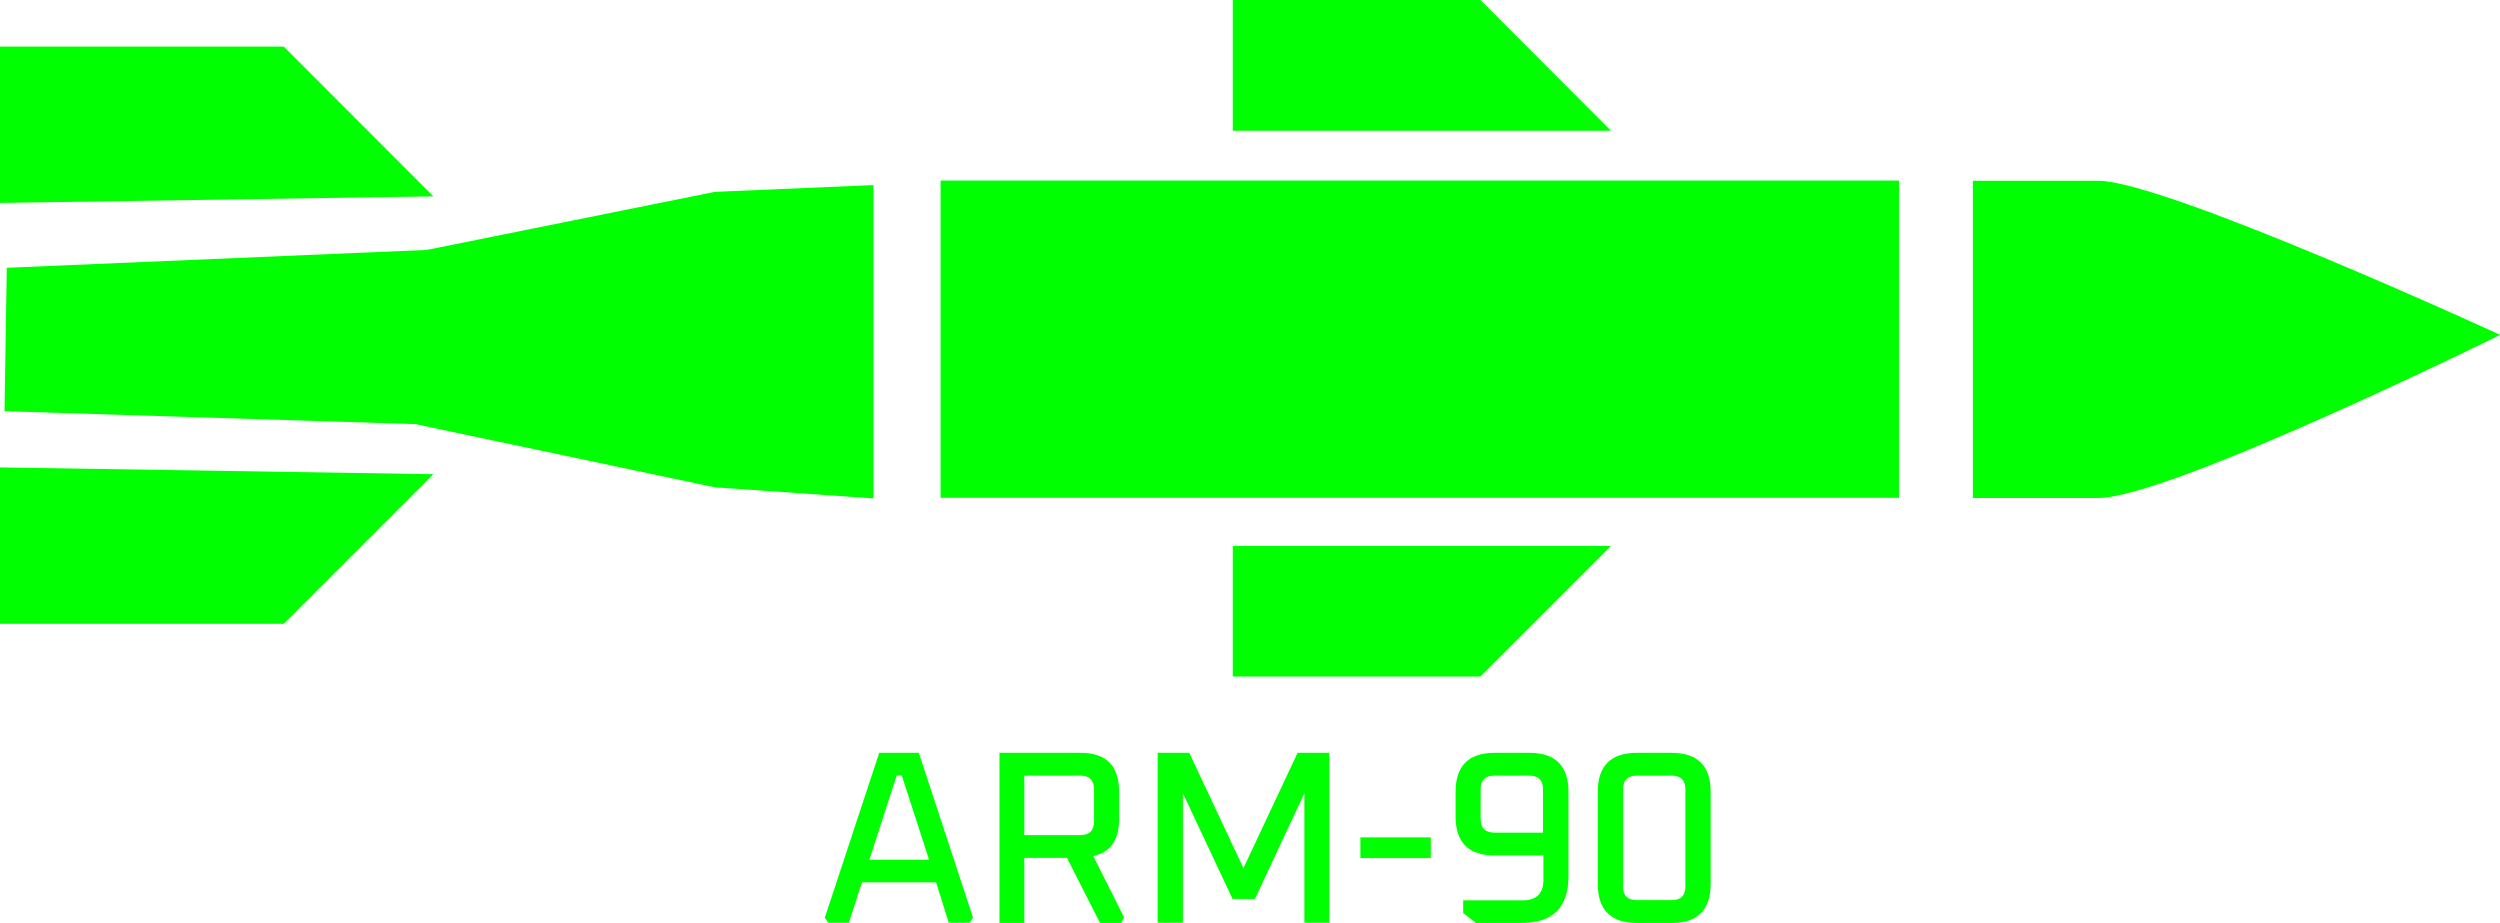 <?xml version="1.0" encoding="UTF-8"?><svg id="b" xmlns="http://www.w3.org/2000/svg" viewBox="0 0 121.84 44.97"><defs><style>.d{fill:lime;}</style></defs><g id="c"><path class="d" d="M40.2,44.72l2.65-8.03h1.93l2.64,8.03-.16.25h-1.02l-.62-1.97h-3.61l-.64,1.97h-1.01l-.17-.25ZM42.36,41.9h2.92l-1.33-4.1h-.25l-1.33,4.1Z"/><path class="d" d="M48.71,44.97v-8.28h3.95c1.26,0,1.88.63,1.88,1.9v1.33c0,1.02-.42,1.62-1.26,1.8l1.5,2.98-.14.28h-1.03l-1.61-3.17h-2.08v3.17h-1.21ZM49.92,40.7h2.72c.46,0,.68-.23.68-.68v-1.55c0-.45-.23-.67-.68-.67h-2.72v2.9Z"/><path class="d" d="M56.42,44.97v-8.28h1.54l2.64,5.62,2.64-5.62h1.55v8.28h-1.22v-6.31l-2.41,5.15h-1.09l-2.42-5.15v6.31h-1.21Z"/><path class="d" d="M66.3,41.82v-1.01h3.43v1.01h-3.43Z"/><path class="d" d="M70.94,39.8v-1.21c0-1.26.63-1.9,1.9-1.9h1.7c1.26,0,1.9.63,1.9,1.9v4.12c0,1.51-.76,2.27-2.28,2.27h-2.23l-.62-.48v-.62h2.9c.67,0,1.01-.34,1.01-1.01v-1.18h-2.38c-1.26,0-1.9-.63-1.9-1.88ZM72.16,39.9c0,.46.23.68.68.68h2.36v-2.11c0-.45-.23-.67-.68-.67h-1.68c-.46,0-.68.22-.68.67v1.43Z"/><path class="d" d="M77.87,43.08v-4.49c0-1.26.63-1.9,1.9-1.9h1.7c1.26,0,1.9.63,1.9,1.9v4.49c0,1.26-.63,1.9-1.9,1.9h-1.7c-1.26,0-1.9-.63-1.9-1.9ZM79.1,43.2c0,.45.23.67.68.67h1.68c.46,0,.68-.22.68-.67v-4.73c0-.45-.23-.67-.68-.67h-1.68c-.46,0-.68.22-.68.67v4.73Z"/><polygon class="d" points="0 9.89 0 2.27 13.83 2.27 21.12 9.57 0 9.89"/><polygon class="d" points="0 22.78 0 30.4 13.83 30.4 21.12 23.11 0 22.78"/><polygon class="d" points="60.08 6.37 60.08 0 72.15 0 78.51 6.37 60.08 6.37"/><polygon class="d" points="60.08 26.61 60.08 32.97 72.15 32.97 78.51 26.61 60.08 26.61"/><polygon class="d" points=".33 13.05 20.8 12.18 34.84 9.35 42.57 9.02 42.57 24.29 34.84 23.75 20.25 20.67 .22 20.04 .33 13.05"/><rect class="d" x="45.84" y="8.8" width="46.71" height="15.46"/><path class="d" d="M102.25,24.27h-6.1v-15.46h6.1c3.27,0,19.6,7.51,19.6,7.51,0,0-16.12,7.95-19.6,7.95Z"/></g></svg>